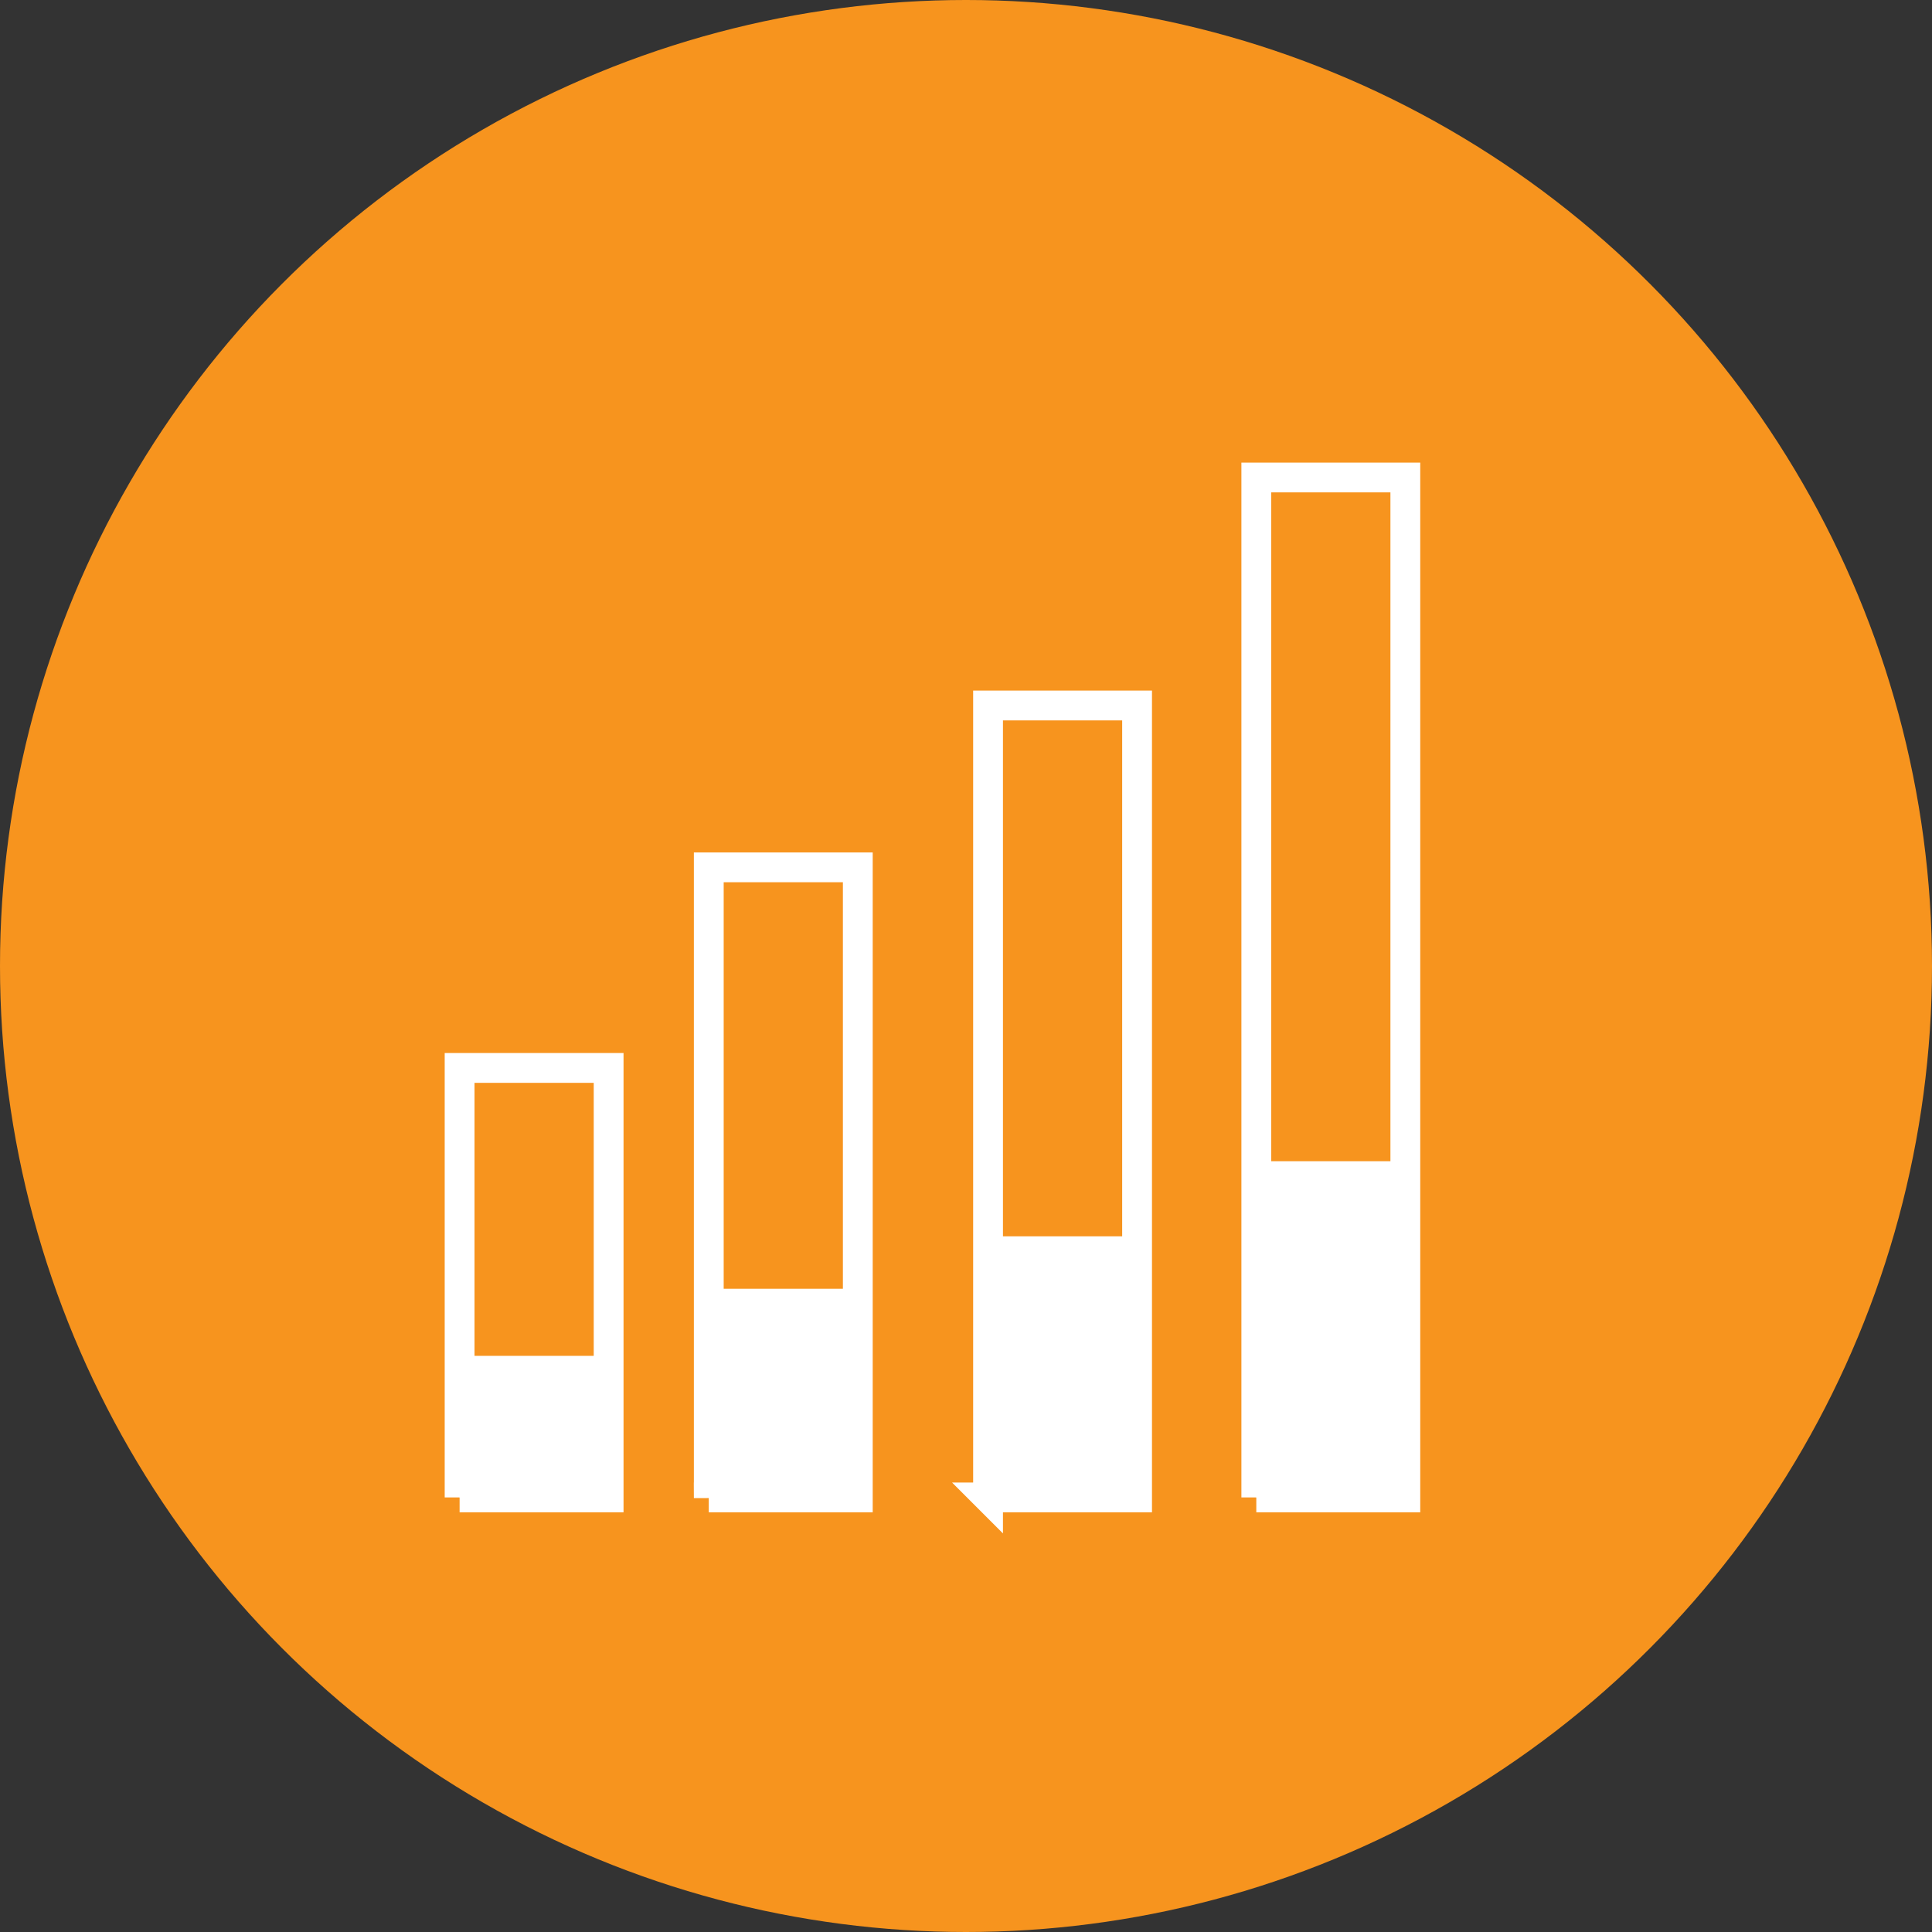 <svg id="Layer_1" data-name="Layer 1" xmlns="http://www.w3.org/2000/svg" viewBox="0 0 64.82 64.82"><rect x="0" y="0" width="64.82" height="64.82" fill="#333333" stroke="none"/><defs><style>.cls-1,.cls-2{fill:#f7941e;}.cls-2{stroke:#fff;}.cls-3{fill:#fff;}</style></defs><title>SharedEquityButton</title><circle class="cls-1" cx="32.41" cy="32.41" r="32.41"/><path class="cls-2" d="M600.33,321.14h5V306.73h-5v14.41Zm8.36,0h5V300h-5v21.16Zm9.37,0h5V294.57h-5v26.57Zm9,0h5V286.92h-5v34.22Z" transform="translate(-584.91 -270.9)"/><path class="cls-3" d="M600.33,321.14h5v-4.75h-5v4.75Zm8.36,0h5v-7h-5v7Zm9.37,0h5v-8.76h-5v8.76Zm9,0h5V309.86h-5v11.28Z" transform="translate(-584.91 -270.9)"/></svg>